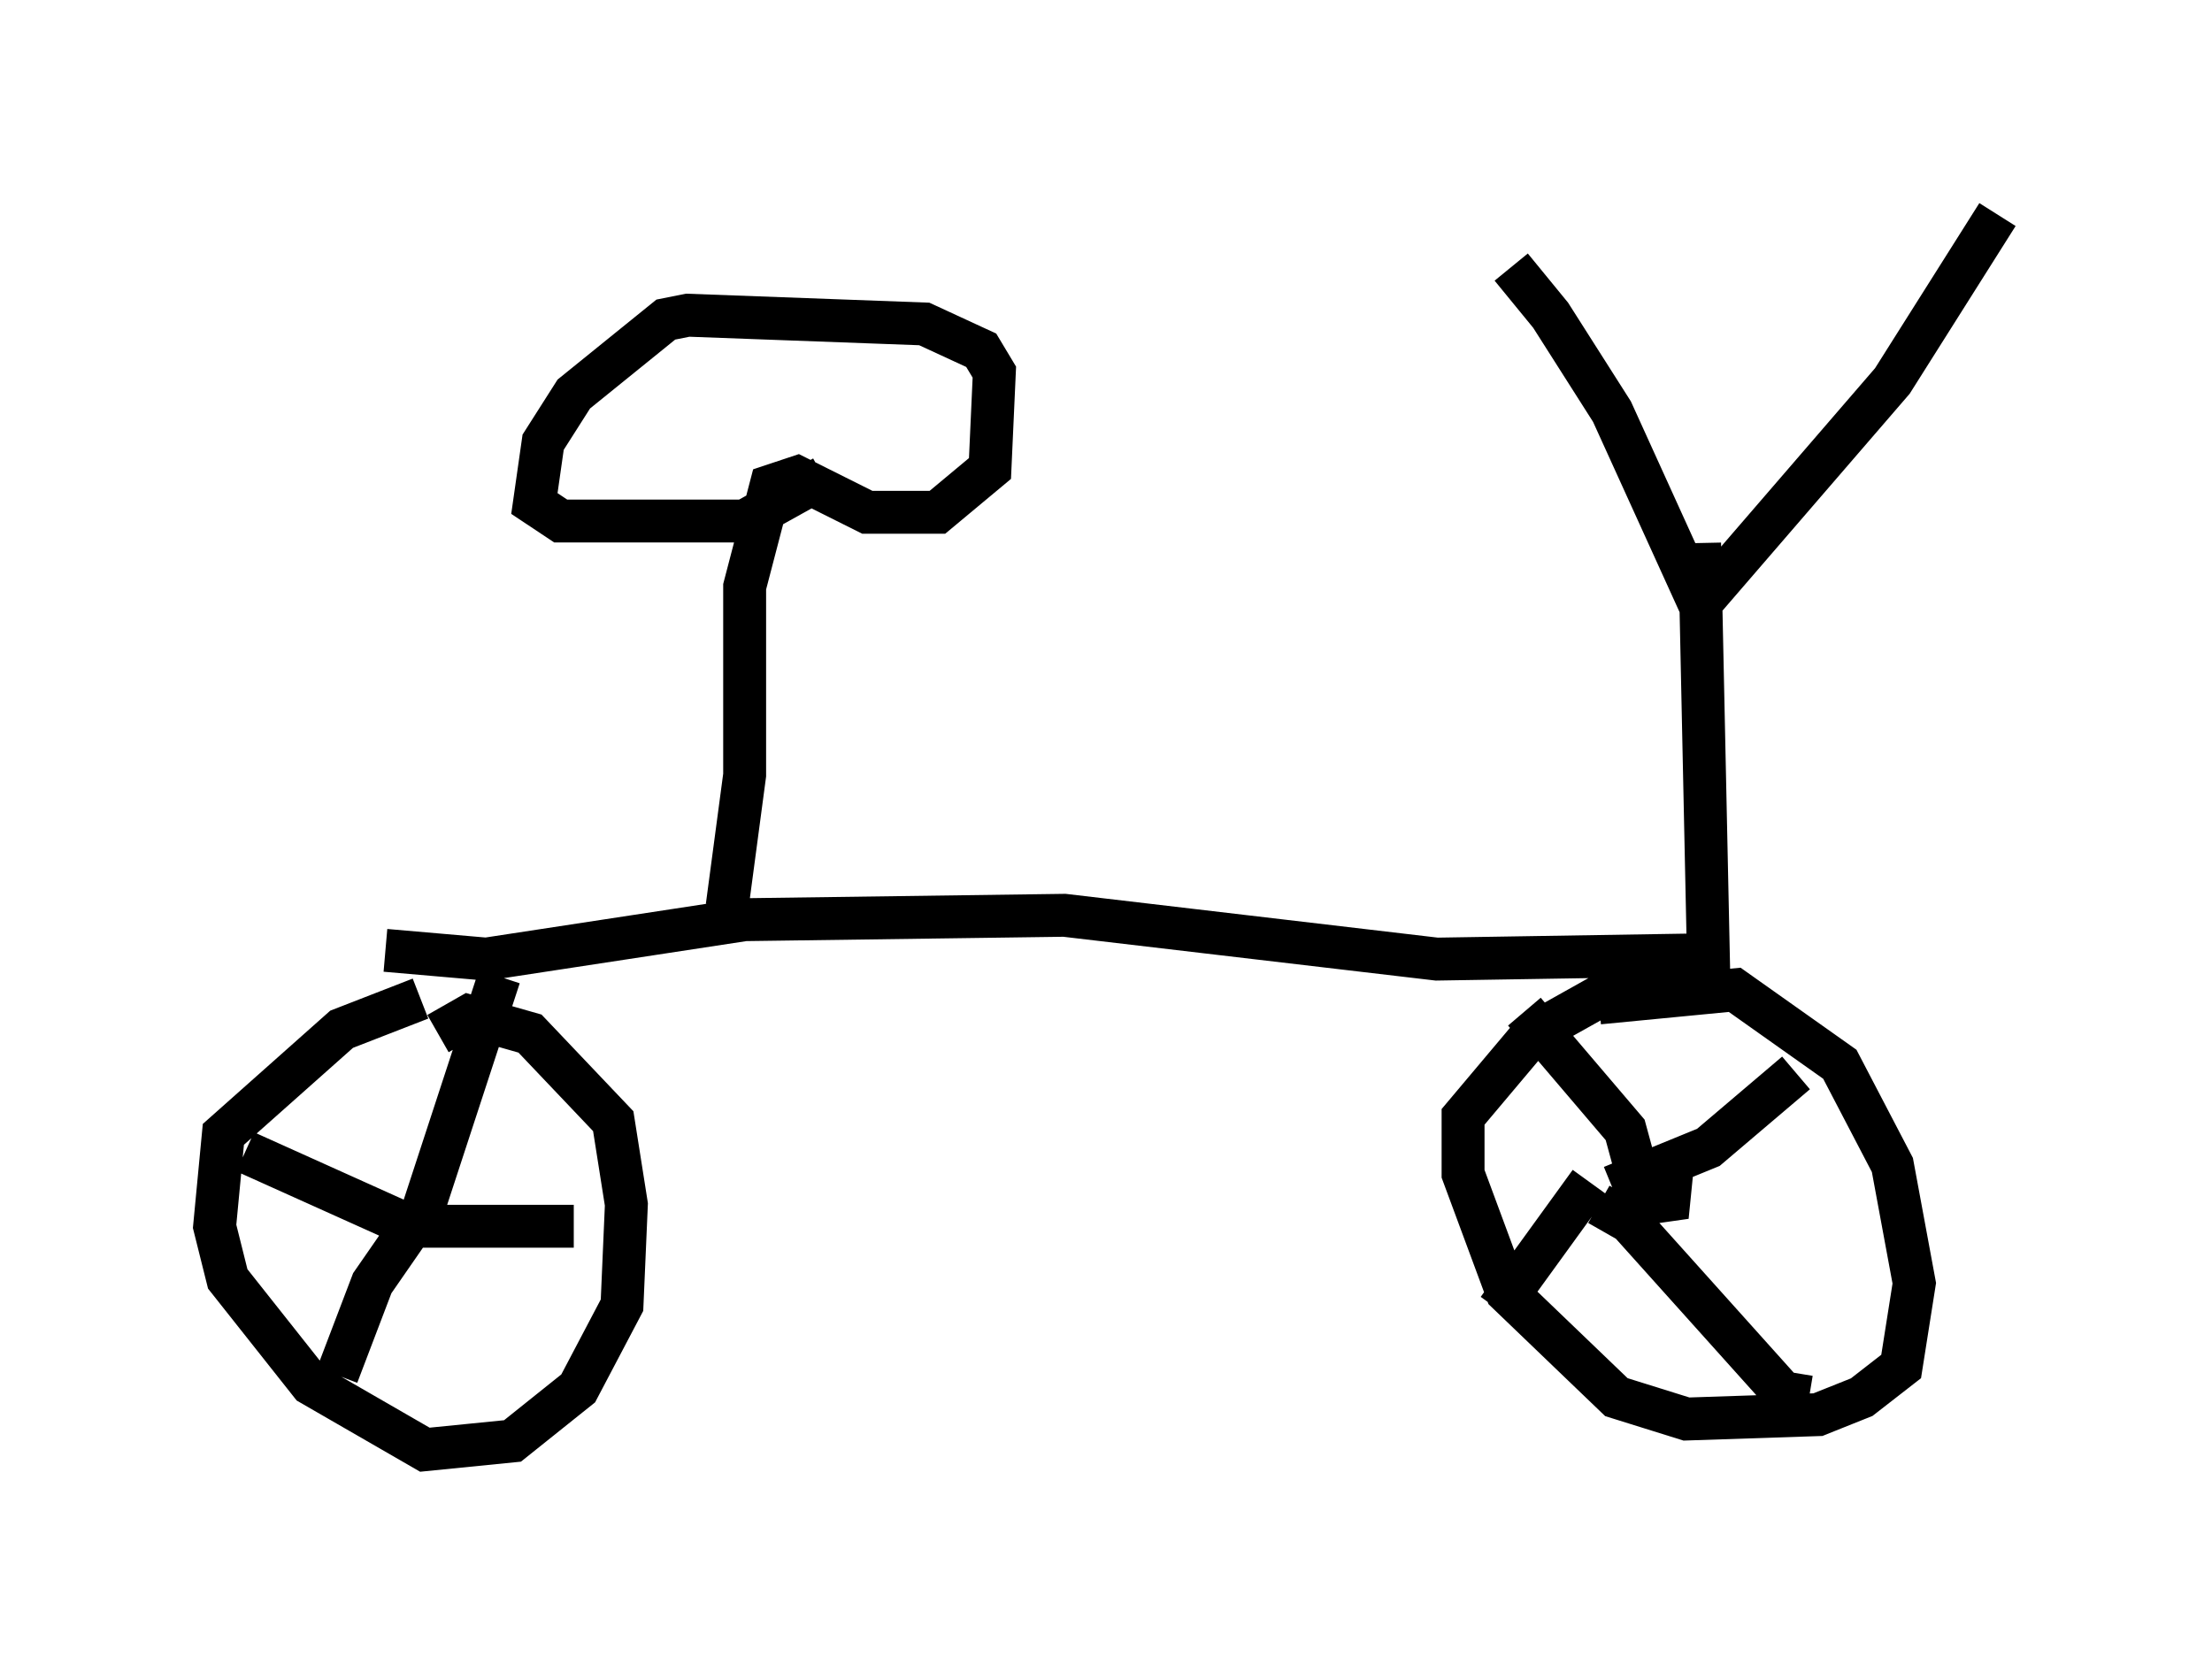 <?xml version="1.0" encoding="utf-8" ?>
<svg baseProfile="full" height="38.788" version="1.1" width="51.548" xmlns="http://www.w3.org/2000/svg" xmlns:ev="http://www.w3.org/2001/xml-events" xmlns:xlink="http://www.w3.org/1999/xlink"><defs /><rect fill="white" height="38.788" width="51.548" x="0" y="0" /><path d="M33.686, 5.204 m1.531, 1.021 l0.919, 1.123 1.429, 2.246 l2.042, 4.492 4.492, -5.206 l2.45, -3.879 m-6.942, 7.656 l0.204, 9.596 -6.329, 0.102 l-8.677, -1.021 -7.452, 0.102 l-6.023, 0.919 -2.348, -0.204 m1.225, 1.94 l0.715, -0.408 1.429, 0.408 l1.94, 2.042 0.306, 1.94 l-0.102, 2.348 -1.021, 1.94 l-1.531, 1.225 -2.042, 0.204 l-2.654, -1.531 -1.94, -2.45 l-0.306, -1.225 0.204, -2.144 l2.756, -2.45 1.838, -0.715 m27.461, 0.102 l3.165, -0.306 2.45, 1.735 l1.225, 2.348 0.51, 2.756 l-0.306, 1.94 -0.919, 0.715 l-1.021, 0.408 -3.063, 0.102 l-1.633, -0.51 -2.552, -2.45 l-1.021, -2.756 0.0, -1.327 l1.633, -1.94 2.552, -1.429 m-28.686, 5.41 l0.102, 0.306 m0.102, 0.306 l-4.083, -1.838 m3.879, 1.735 l-0.919, 1.327 -0.817, 2.144 m1.838, -3.471 l3.675, 0.0 m-3.573, -0.204 l1.838, -5.615 m27.359, 4.185 l-0.102, 1.021 -0.715, 0.102 l0.408, -0.306 m-0.408, -0.306 l-0.306, -1.123 -2.348, -2.756 m1.531, 3.981 l-2.144, 2.96 m2.348, -2.45 l0.715, 0.408 3.573, 3.981 l0.613, 0.102 m-4.594, -4.9 l2.246, -0.919 2.042, -1.735 m-24.909, -3.879 l0.408, -3.063 0.0, -4.39 l0.613, -2.348 0.613, -0.204 l1.633, 0.817 1.633, 0.0 l1.225, -1.021 0.102, -2.246 l-0.306, -0.51 -1.327, -0.613 l-5.513, -0.204 -0.51, 0.102 l-2.144, 1.735 -0.715, 1.123 l-0.204, 1.429 0.613, 0.408 l4.288, 0.0 1.838, -1.021 " fill="none" stroke="black" stroke-width="1" /></svg>